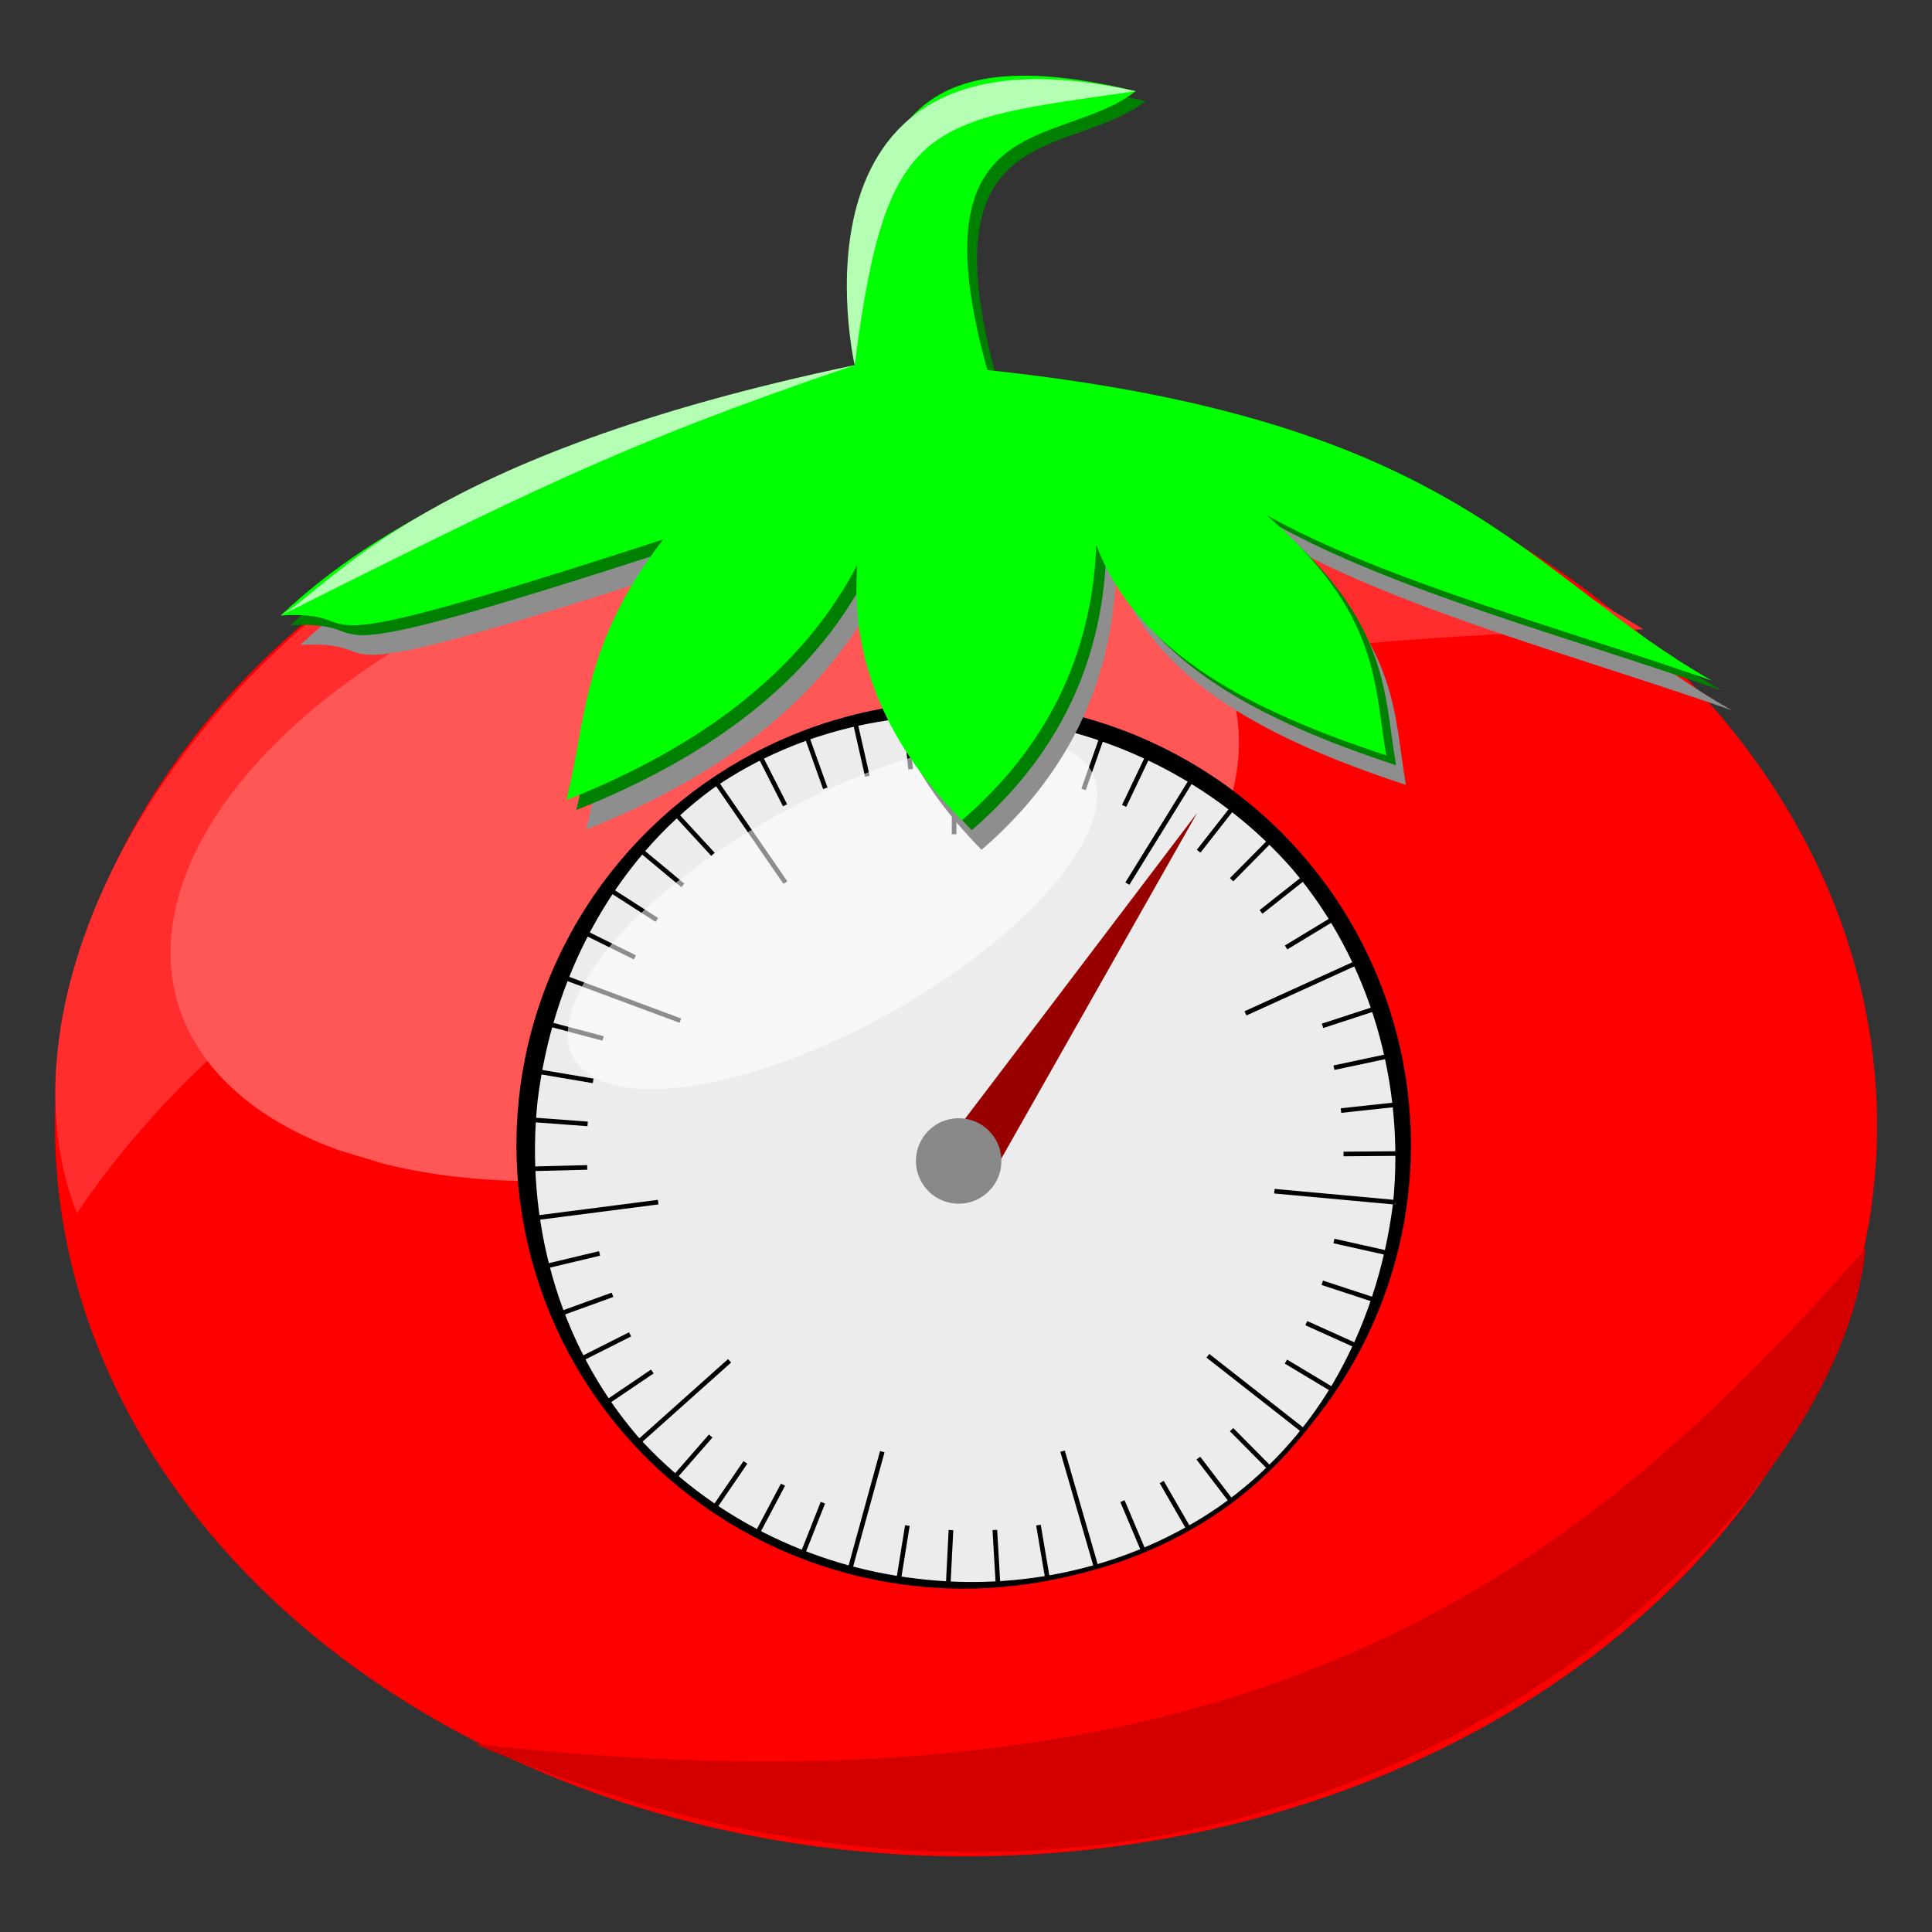 <?xml version="1.0" encoding="UTF-8" standalone="no"?>
<!-- Created with Inkscape (http://www.inkscape.org/) -->

<svg
   xmlns:dc="http://purl.org/dc/elements/1.1/"
   xmlns:cc="http://creativecommons.org/ns#"
   xmlns:rdf="http://www.w3.org/1999/02/22-rdf-syntax-ns#"
   xmlns:svg="http://www.w3.org/2000/svg"
   xmlns="http://www.w3.org/2000/svg"
   xmlns:sodipodi="http://sodipodi.sourceforge.net/DTD/sodipodi-0.dtd"
   xmlns:inkscape="http://www.inkscape.org/namespaces/inkscape"
   width="200"
   height="200"
   viewBox="0 0 52.917 52.917"
   version="1.1"
   id="svg8"
   inkscape:version="0.92.2 (5c3e80d, 2017-08-06)"
   sodipodi:docname="icon.svg">
  <rect x="0" y="0" width="52.917" height="52.917" fill="#333333" stroke="none"/>
  <defs
     id="defs2">
    <inkscape:path-effect
       effect="bend_path"
       id="path-effect4631"
       is_visible="true"
       bendpath="m 112.294,265.596 c -1.106,-27.87 -42.516,-29.525 -42.516,0.438 0.948,28.431 42.516,28.17 42.516,-0.438"
       prop_scale="0.772"
       scale_y_rel="false"
       vertical="false"
       bendpath-nodetypes="ccc" />
    <inkscape:path-effect
       effect="ruler"
       id="path-effect4628"
       is_visible="true"
       unit="px"
       mark_distance="2.53"
       mark_length="9"
       minor_mark_length="4"
       major_mark_steps="5"
       shift="0"
       offset="0"
       mark_dir="left"
       border_marks="both" />
  </defs>
  <sodipodi:namedview
     id="base"
     pagecolor="#ffffff"
     bordercolor="#666666"
     borderopacity="1.0"
     inkscape:pageopacity="0.0"
     inkscape:pageshadow="2"
     inkscape:zoom="0.80295965"
     inkscape:cx="339.05559"
     inkscape:cy="290.49924"
     inkscape:document-units="mm"
     inkscape:current-layer="layer1"
     showgrid="false"
     inkscape:window-width="1299"
     inkscape:window-height="713"
     inkscape:window-x="67"
     inkscape:window-y="27"
     inkscape:window-maximized="1"
     units="px" />
  <g
     inkscape:label="Camada 1"
     inkscape:groupmode="layer"
     id="layer1"
     transform="translate(0,-244.083)">
    <g
       id="g4682"
       transform="translate(-0.496,-0.462)">
      <ellipse
         style="fill:#ff0000;stroke:none;stroke-width:0.129;stroke-opacity:1"
         ry="20.018"
         rx="24.953"
         cy="275.371"
         cx="26.954"
         id="path3699" />
      <path
         sodipodi:nodetypes="ccc"
         inkscape:connector-curvature="0"
         id="path3718-6"
         d="M 45.51,261.782 C 23.612,262.155 8.947,268.336 2.602,277.776 -1.691,266.916 17.849,244.753 45.51,261.782 Z"
         style="fill:#ff2d2d;fill-opacity:1;stroke:none;stroke-width:0.135px;stroke-linecap:butt;stroke-linejoin:miter;stroke-opacity:1" />
      <path
         transform="matrix(0.965,-0.263,0.219,0.976,0,0)"
         sodipodi:open="true"
         d="m -50.942,269.11 a 15.039,8.445 0 0 1 1.728,-11.74 15.039,8.445 0 0 1 20.944,0.65 15.039,8.445 0 0 1 -0.585,11.775 15.039,8.445 0 0 1 -20.976,-0.007"
         sodipodi:end="2.3431918"
         sodipodi:start="2.4522996"
         sodipodi:ry="8.4453669"
         sodipodi:rx="15.038997"
         sodipodi:cy="263.73929"
         sodipodi:cx="-39.336891"
         sodipodi:type="arc"
         id="path4540"
         style="fill:#ff5656;fill-opacity:1;stroke:none;stroke-width:0.279" />
      <g
         transform="matrix(0.425,0,0,0.425,-16.991,178.121)"
         id="g4646">
        <ellipse
           style="fill:#ececec;fill-opacity:1;stroke:#000000;stroke-width:2.51;stroke-miterlimit:4;stroke-dasharray:none;stroke-opacity:1"
           id="path4624"
           transform="matrix(0.946,0.323,-0.328,0.945,0,0)"
           cx="173.054"
           cy="184.319"
           rx="27.554"
           ry="27.36" />
        <path
           style="fill:#ececec;stroke:#000000;stroke-width:0.265px;stroke-linecap:butt;stroke-linejoin:miter;stroke-opacity:1"
           d="m 115.763,265.458 c -0.239,-6.812 -3.044,-13.59 -8.266,-18.355 -4.649,-4.119 -10.7,-6.366 -16.826,-6.448 -6.054,-0.112 -12.163,1.996 -16.769,6.206 -10e-7,0 -10e-7,1e-5 -2e-6,1e-5 -5.305,5.129 -7.674,12.329 -7.595,19.23 0.18,6.827 2.916,13.709 8.228,18.504 4.706,4.069 10.806,6.148 16.886,6.081 3e-6,0 6e-6,0 8e-6,0 6.056,-0.029 12.112,-2.208 16.716,-6.391 2.408,-2.224 4.302,-4.944 5.567,-7.937 1.45,-3.472 2.078,-7.155 2.063,-10.752 m -0.003,-0.138 -6.939,0.275 m 6.696,-3.075 -3.064,0.431 m 2.533,-3.196 -3.005,0.737 m 2.188,-3.436 -2.908,1.039 m 1.808,-3.643 -2.772,1.339 m 1.391,-3.815 -5.846,3.68 m 4.185,-5.999 -2.385,1.93 m 0.448,-4.06 -2.134,2.22 m -0.059,-4.084 -1.85,2.465 m -0.526,-4.042 -1.555,2.661 m -0.971,-3.959 -2.819,6.343 m 0.172,-7.355 -0.942,2.941 m -1.796,-3.661 -0.624,3.026 m -2.177,-3.447 -0.297,3.074 m -2.539,-3.194 0.04,3.088 m -2.885,-2.898 0.866,6.906 m -3.674,-6.391 0.727,3.005 m -3.462,-2.168 1.065,2.896 m -3.691,-1.74 1.4,2.741 m -3.88,-1.268 1.731,2.541 m -4.031,-0.754 4.633,5.165 m -6.651,-3.037 2.339,1.966 m -4.043,0.366 2.572,1.635 m -3.973,0.855 2.762,1.314 m -3.868,1.301 2.909,1.001 m -3.727,1.705 6.781,1.568 m -7.318,1.194 3.076,0.402 m -3.338,2.382 3.095,0.116 m -3.07,2.674 3.085,-0.176 m -2.751,2.974 3.055,-0.486 m -2.432,3.244 6.711,-1.793 m -5.8,4.477 2.869,-1.108 m -1.669,3.686 2.715,-1.419 m -1.225,3.857 2.518,-1.731 m -0.739,3.997 2.28,-2.043 m -0.211,4.095 4.501,-5.284 m -2.191,7.006 1.692,-2.571 m 0.785,4.001 1.379,-2.754 m 1.233,3.889 1.062,-2.898 m 1.653,3.732 0.74,-3.001 m 2.046,3.532 0.932,-6.894 m 1.894,7.119 0.084,-3.087 m 2.752,3.013 -0.251,-3.081 m 3.064,2.701 -0.582,-3.038 m 3.339,2.349 -0.908,-2.953 m 3.578,1.958 -2.77,-6.361 m 5.317,5.063 -1.55,-2.659 m 3.942,1.063 -1.864,-2.449 m 4.062,0.553 -2.169,-2.194 m 4.098,0.025 -2.432,-1.898 m 4.066,-0.489 -5.966,-3.554 m 7.288,0.985 -2.827,-1.239 m 3.813,-1.451 -2.948,-0.896 m 3.628,-1.849 -3.032,-0.577 m 3.423,-2.195 -3.078,-0.279"
           id="path4626"
           inkscape:connector-curvature="0"
           sodipodi:nodetypes="cccccccccccccccccccccccccccccccccccccccccccccccccccccccccccccccccccccccccccccccccccccccccccccccccccccccccccccccc"
           inkscape:path-effect="#path-effect4631"
           inkscape:original-d="M 63.682702,286.99272 H 202.87489 m -139.192188,0 v -9 m 2.53,9 v -4 m 2.53,4 v -4 m 2.53,4 v -4 m 2.53,4 v -4 m 2.53,4 v -9 m 2.53,9 v -4 m 2.53,4 v -4 m 2.53,4 v -4 m 2.53,4 v -4 m 2.53,4 v -9 m 2.53,9 v -4 m 2.53,4 v -4 m 2.53,4 v -4 m 2.53,4 v -4 m 2.529998,4 v -9 m 2.53,9 v -4 m 2.53,4 v -4 m 2.53,4 v -4 m 2.53,4 v -4 m 2.53,4 v -9 m 2.53,9 v -4 m 2.53,4 v -4 m 2.53,4 v -4 m 2.53,4 v -4 m 2.53,4 v -9 m 2.53,9 v -4 m 2.53,4 v -4 m 2.53,4 v -4 m 2.53,4 v -4 m 2.53,4 v -9 m 2.53,9 v -4 m 2.53,4 v -4 m 2.53,4 v -4 m 2.53,4 v -4 m 2.53,4 v -9 m 2.53,9 v -4 m 2.53,4 v -4 m 2.53,4 v -4 m 2.53,4 v -4 m 2.53,4 v -9 m 2.53,9 v -4 m 2.53,4 v -4 m 2.53,4 v -4 m 2.53,4 v -4 m 2.53,4 v -9 m 2.53,9 v -4 m 2.53,4 v -4 m 2.53,4 v -4 m 2.53,4 v -4 m 2.53,4 v -9 m 2.53,9 v -4 m 2.53,4 v -4 m 2.53,4 v -4 m 2.53,4 v -4"
           transform="matrix(1.119,0.147,-0.148,1.109,40.829,-77.635)" />
        <ellipse
           style="fill:#ffffff;fill-opacity:0.552;stroke:none;stroke-width:2.383;stroke-miterlimit:4;stroke-dasharray:none;stroke-opacity:1"
           id="path4633"
           cx="-21.343"
           cy="234.216"
           rx="19.078"
           ry="7.339"
           transform="rotate(-28.978)" />
        <path
           style="fill:#980000;fill-opacity:1;stroke:none;stroke-width:0.457px;stroke-linecap:butt;stroke-linejoin:miter;stroke-opacity:1"
           d="m 102.36,229.684 2.811,2.168 13.134,-23.182 z"
           id="path4635"
           inkscape:connector-curvature="0"
           sodipodi:nodetypes="cccc" />
        <circle
           style="fill:#888888;fill-opacity:1;stroke:none;stroke-width:2.74;stroke-miterlimit:4;stroke-dasharray:none;stroke-opacity:1"
           id="path4639"
           cx="102.929"
           cy="231.112"
           r="2.755" />
      </g>
      <path
         sodipodi:nodetypes="cccccccccccc"
         inkscape:connector-curvature="0"
         id="path3701-7"
         d="m 24.445,255.355 c -8.984,2.101 -13.14,4.427 -15.723,6.858 2.898,-0.172 -0.782,1.572 10.475,-2.083 -2.235,2.92 -2.084,4.886 -2.649,7.139 3.684,-1.462 6.452,-3.535 7.967,-6.442 -0.203,2.717 0.902,4.999 2.866,6.994 2.294,-1.979 3.557,-4.473 3.682,-7.536 1.139,2.997 4.293,4.554 7.94,5.758 -0.347,-2.007 -0.169,-3.883 -3.278,-6.581 3.219,1.794 8.004,3.067 12.201,4.535 -5.066,-2.865 -6.854,-7.137 -19.848,-8.507 -0.539,-0.808 -2.908,-5.578 -3.632,-0.136 z"
         style="fill:#8e8e8e;fill-opacity:1;stroke:none;stroke-width:0.135px;stroke-linecap:butt;stroke-linejoin:miter;stroke-opacity:1" />
      <path
         sodipodi:nodetypes="ccccccccccccc"
         inkscape:connector-curvature="0"
         id="path3701-5"
         d="m 24.176,254.816 c -8.984,2.101 -13.14,4.427 -15.723,6.858 2.898,-0.172 -0.782,1.572 10.475,-2.082 -2.235,2.92 -2.084,4.886 -2.649,7.139 3.684,-1.462 6.452,-3.535 7.967,-6.442 -0.203,2.717 0.902,4.999 2.866,6.994 2.294,-1.979 3.557,-4.473 3.682,-7.536 1.139,2.997 4.293,4.554 7.94,5.758 -0.346,-2.007 -0.169,-3.883 -3.278,-6.581 3.219,1.794 8.004,3.067 12.201,4.535 -5.066,-2.865 -6.854,-7.137 -19.848,-8.507 -2.021,-7.242 2.006,-6.043 4.062,-7.637 -7.181,-1.738 -7.375,2.049 -7.694,7.502 z"
         style="fill:#008000;stroke:none;stroke-width:0.135px;stroke-linecap:butt;stroke-linejoin:miter;stroke-opacity:1" />
      <path
         sodipodi:nodetypes="ccccccccccccc"
         inkscape:connector-curvature="0"
         id="path3701"
         d="m 23.906,254.546 c -8.984,2.101 -13.14,4.427 -15.723,6.858 2.898,-0.172 -0.782,1.572 10.475,-2.083 -2.235,2.92 -2.084,4.886 -2.649,7.139 3.684,-1.462 6.452,-3.535 7.967,-6.442 -0.203,2.717 0.902,4.999 2.866,6.994 2.294,-1.979 3.557,-4.473 3.682,-7.536 1.139,2.997 4.293,4.554 7.94,5.758 -0.347,-2.007 -0.169,-3.883 -3.278,-6.581 3.219,1.794 8.004,3.067 12.201,4.535 -5.066,-2.865 -6.854,-7.137 -19.848,-8.507 -2.021,-7.242 2.006,-6.043 4.062,-7.637 -7.181,-1.738 -7.375,2.049 -7.694,7.502 z"
         style="fill:#00ff00;stroke:none;stroke-width:0.135px;stroke-linecap:butt;stroke-linejoin:miter;stroke-opacity:1" />
      <path
         sodipodi:nodetypes="ccc"
         inkscape:connector-curvature="0"
         id="path3718"
         d="m 13.489,292.302 c 21.757,2.5 30.571,-5.031 38.099,-13.558 -0.711,8.02 -16.405,22.888 -38.099,13.558 z"
         style="fill:#d40000;fill-opacity:1;stroke:none;stroke-width:0.135px;stroke-linecap:butt;stroke-linejoin:miter;stroke-opacity:1" />
      <path
         sodipodi:nodetypes="ccc"
         inkscape:connector-curvature="0"
         id="path4572"
         d="m 8.183,261.405 c 6.579,-3.278 9.197,-4.648 15.723,-6.858 -11.861,2.482 -14.247,6.003 -15.723,6.858 z"
         style="fill:#b5ffb5;fill-opacity:1;stroke:none;stroke-width:0.135px;stroke-linecap:butt;stroke-linejoin:miter;stroke-opacity:1" />
      <path
         sodipodi:nodetypes="ccc"
         inkscape:connector-curvature="0"
         id="path4572-3"
         d="m 23.906,254.546 c 0.866,-6.752 1.94,-6.681 7.694,-7.502 -9.931,-2.228 -7.694,7.502 -7.694,7.502 z"
         style="fill:#b5ffb5;fill-opacity:1;stroke:none;stroke-width:0.135px;stroke-linecap:butt;stroke-linejoin:miter;stroke-opacity:1" />
    </g>
  </g>
</svg>
